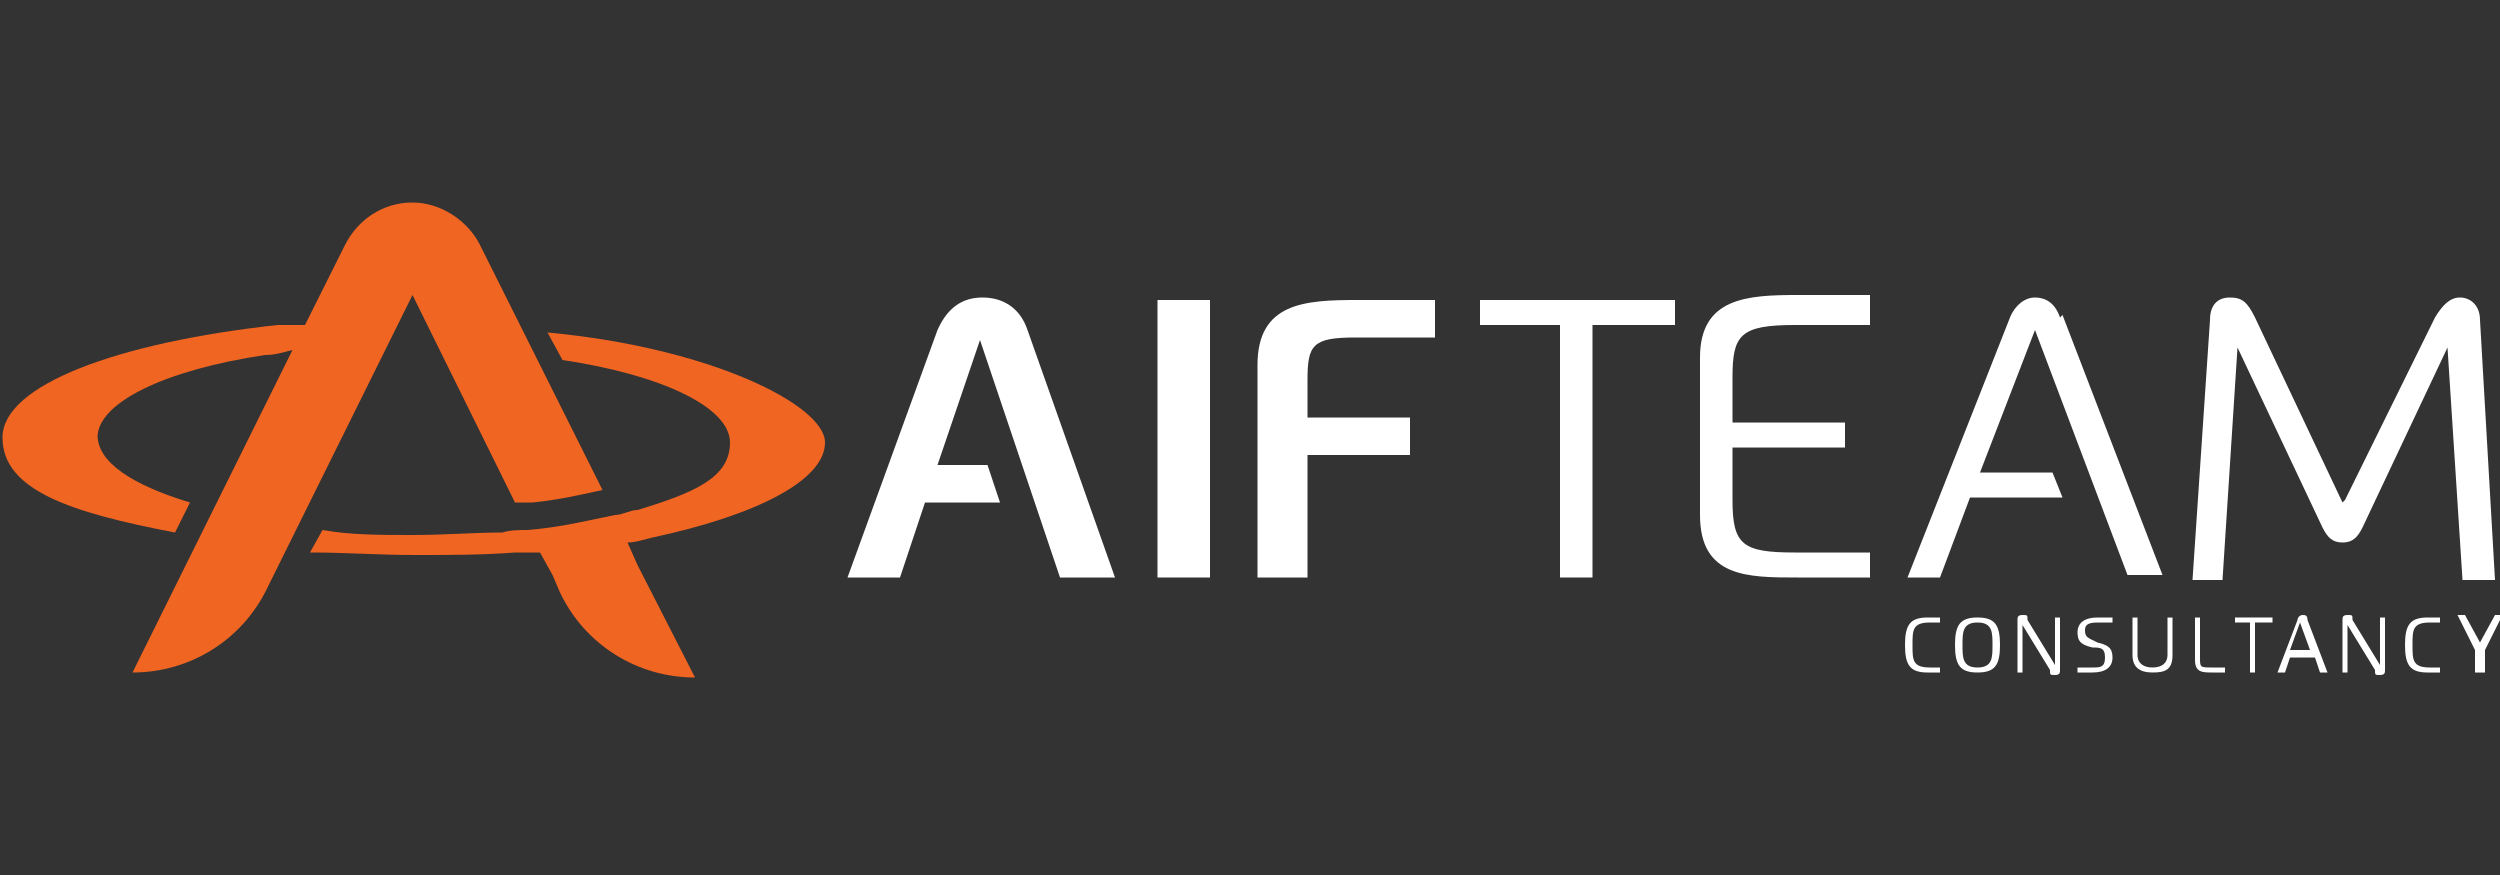 <?xml version="1.0" encoding="UTF-8"?>
<svg xmlns="http://www.w3.org/2000/svg" version="1.1" viewBox="0 0 100 35">
  <rect x="0" y="0" width="100" height="35" fill="#333333" stroke="none"/>
  <defs>
    <style>
      .cls-1 {
        fill: #fff;
      }

      .cls-2 {
        fill: #f16522;
      }
    </style>
  </defs>
  <!-- Generator: Adobe Illustrator 28.7.1, SVG Export Plug-In . SVG Version: 1.2.0 Build 142)  -->
  <g>
    <g id="katman_1">
      <g>
        <g>
          <path class="cls-2" d="M12.5,22.1c1.3,0,2.7.1,4.1.1s2.7,0,4-.1c.3,0,.7,0,1,0l.5.9.3.7c1,2.1,3.1,3.4,5.4,3.4h0l-2.3-4.5-.4-.9c.3,0,.6-.1,1-.2,4.2-.9,6.9-2.3,6.9-3.8s-4.6-3.8-11.1-4.4l.6,1.1c4,.6,6.7,1.9,6.7,3.3s-1.4,2-3.7,2.7c-.3,0-.6.2-.9.2-1,.2-2.2.5-3.5.6-.3,0-.7,0-1,.1-1.1,0-2.3.1-3.6.1s-2.5,0-3.6-.2l-.5.9Z"/>
          <path class="cls-2" d="M3.9,17.5c0-1.4,2.7-2.7,6.7-3.3.4,0,.7-.1,1.1-.2l-6.4,12.9h0c2.3,0,4.4-1.3,5.4-3.4l5.8-11.7h0l4.1,8.3c.2,0,.5,0,.7,0,1-.1,1.9-.3,2.8-.5l-4.9-9.8c-.5-1-1.6-1.7-2.7-1.7h0c-1.2,0-2.2.7-2.7,1.7l-1.6,3.2c-.4,0-.7,0-1.1,0C4.7,13.7.1,15.4.1,17.5s2.7,3,6.9,3.8l.6-1.2c-2.3-.7-3.7-1.6-3.7-2.7Z"/>
        </g>
        <path class="cls-1" d="M46.3,23.1v-11.1h2.1v11.1h-2.1Z"/>
        <path class="cls-1" d="M50.3,23.1v-8.5c0-2.5,1.9-2.6,4-2.6s2.3,0,3.1,0v1.5h-3.2c-1.7,0-1.9.3-1.9,1.7v1.5h4.1v1.5h-4.1v4.9h-2.1Z"/>
        <path class="cls-1" d="M66.9,13h-3.2v10.1h-1.3v-10.1h-3.2v-1h7.8v1Z"/>
        <path class="cls-1" d="M74.8,13h-3c-2.2,0-2.5.4-2.5,2.1v1.8h4.5v1h-4.5v2.1c0,1.8.4,2.1,2.5,2.1h3v1c-.9,0-2,0-2.9,0-2,0-3.9,0-3.9-2.5v-6.3c0-2.4,1.9-2.5,3.9-2.5s1.9,0,2.9,0v1Z"/>
        <path class="cls-1" d="M93.8,20l3.6-7.3c.3-.5.6-.8,1-.8s.8.3.8.9l.6,10.4h-1.3l-.6-9.3-3.4,7.2c-.2.4-.4.6-.8.6s-.6-.2-.8-.6l-3.4-7.2-.6,9.3h-1.2l.7-10.4c0-.6.3-.9.8-.9s.7.2,1,.8l3.5,7.4Z"/>
        <path class="cls-1" d="M41.1,13.2c-.3-.9-1-1.3-1.8-1.3s-1.4.4-1.8,1.3l-3.6,9.9h2.1l1-3h3l-.5-1.5h-2s1.7-5,1.7-5l3.2,9.5h2.2l-3.5-9.9Z"/>
        <path class="cls-1" d="M82.4,12.7c-.2-.6-.6-.8-1-.8s-.8.3-1,.8l-4.1,10.4h1.3l1.2-3.2h3.7l-.4-1h-2.9s2.2-5.7,2.2-5.7l3.7,9.8h1.4l-4-10.4Z"/>
        <g>
          <path class="cls-1" d="M77.6,26.9c-.1,0-.3,0-.5,0-.7,0-.9-.3-.9-1.1s.2-1.1.9-1.1.4,0,.5,0v.2c-.1,0-.3,0-.4,0-.7,0-.7.3-.7.9s0,.9.7.9.3,0,.4,0v.2Z"/>
          <path class="cls-1" d="M78.2,25.8c0-.8.2-1.1.9-1.1s.9.3.9,1.1-.2,1.1-.9,1.1-.9-.3-.9-1.1ZM79.7,25.8c0-.5,0-.9-.6-.9s-.6.4-.6.9,0,.9.6.9.6-.4.6-.9Z"/>
          <path class="cls-1" d="M82.2,26.6v-1.9h.2v2.1c0,.1,0,.2-.2.2s-.2,0-.2-.2l-1.1-1.8v1.9h-.2v-2.1c0-.1,0-.2.2-.2s.2,0,.2.2l1.1,1.8Z"/>
          <path class="cls-1" d="M83.4,25.2c0,.3.1.3.5.5.4.1.6.2.6.6s-.3.6-.8.6-.4,0-.6,0v-.2c.2,0,.4,0,.6,0,.3,0,.5,0,.5-.4s-.2-.4-.5-.4c-.4-.1-.6-.2-.6-.6s.3-.6.8-.6.4,0,.6,0v.2c-.2,0-.3,0-.5,0-.3,0-.6,0-.6.3Z"/>
          <path class="cls-1" d="M86.9,26.2c0,.6-.3.7-.8.7s-.8-.2-.8-.7v-1.5h.2v1.5c0,.3.2.5.6.5s.6-.2.6-.5v-1.5h.2v1.5Z"/>
          <path class="cls-1" d="M89,26.9c-.2,0-.4,0-.5,0-.4,0-.7,0-.7-.5v-1.7h.2v1.6c0,.4,0,.4.5.4h.5v.2Z"/>
          <path class="cls-1" d="M90.8,24.9h-.6v2h-.2v-2h-.6v-.2h1.5v.2Z"/>
          <path class="cls-1" d="M91.1,26.9l.8-2.1c0-.1.1-.2.2-.2s.2,0,.2.2l.8,2.1h-.3l-.2-.6h-1l-.2.6h-.3ZM92.4,26l-.4-1.1-.4,1.1h.8Z"/>
          <path class="cls-1" d="M95.2,26.6v-1.9h.2v2.1c0,.1,0,.2-.2.2s-.2,0-.2-.2l-1.1-1.8v1.9h-.2v-2.1c0-.1,0-.2.2-.2s.2,0,.2.2l1.1,1.8Z"/>
          <path class="cls-1" d="M97.6,26.9c-.1,0-.3,0-.5,0-.7,0-.9-.3-.9-1.1s.2-1.1.9-1.1.4,0,.5,0v.2c-.1,0-.3,0-.4,0-.7,0-.7.3-.7.9s0,.9.7.9.3,0,.4,0v.2Z"/>
          <path class="cls-1" d="M99.2,26.9h-.2v-.9l-.7-1.4h.3l.6,1.1.6-1.1h.3l-.7,1.4v.9Z"/>
        </g>
      </g>
    </g>
  </g>
</svg>